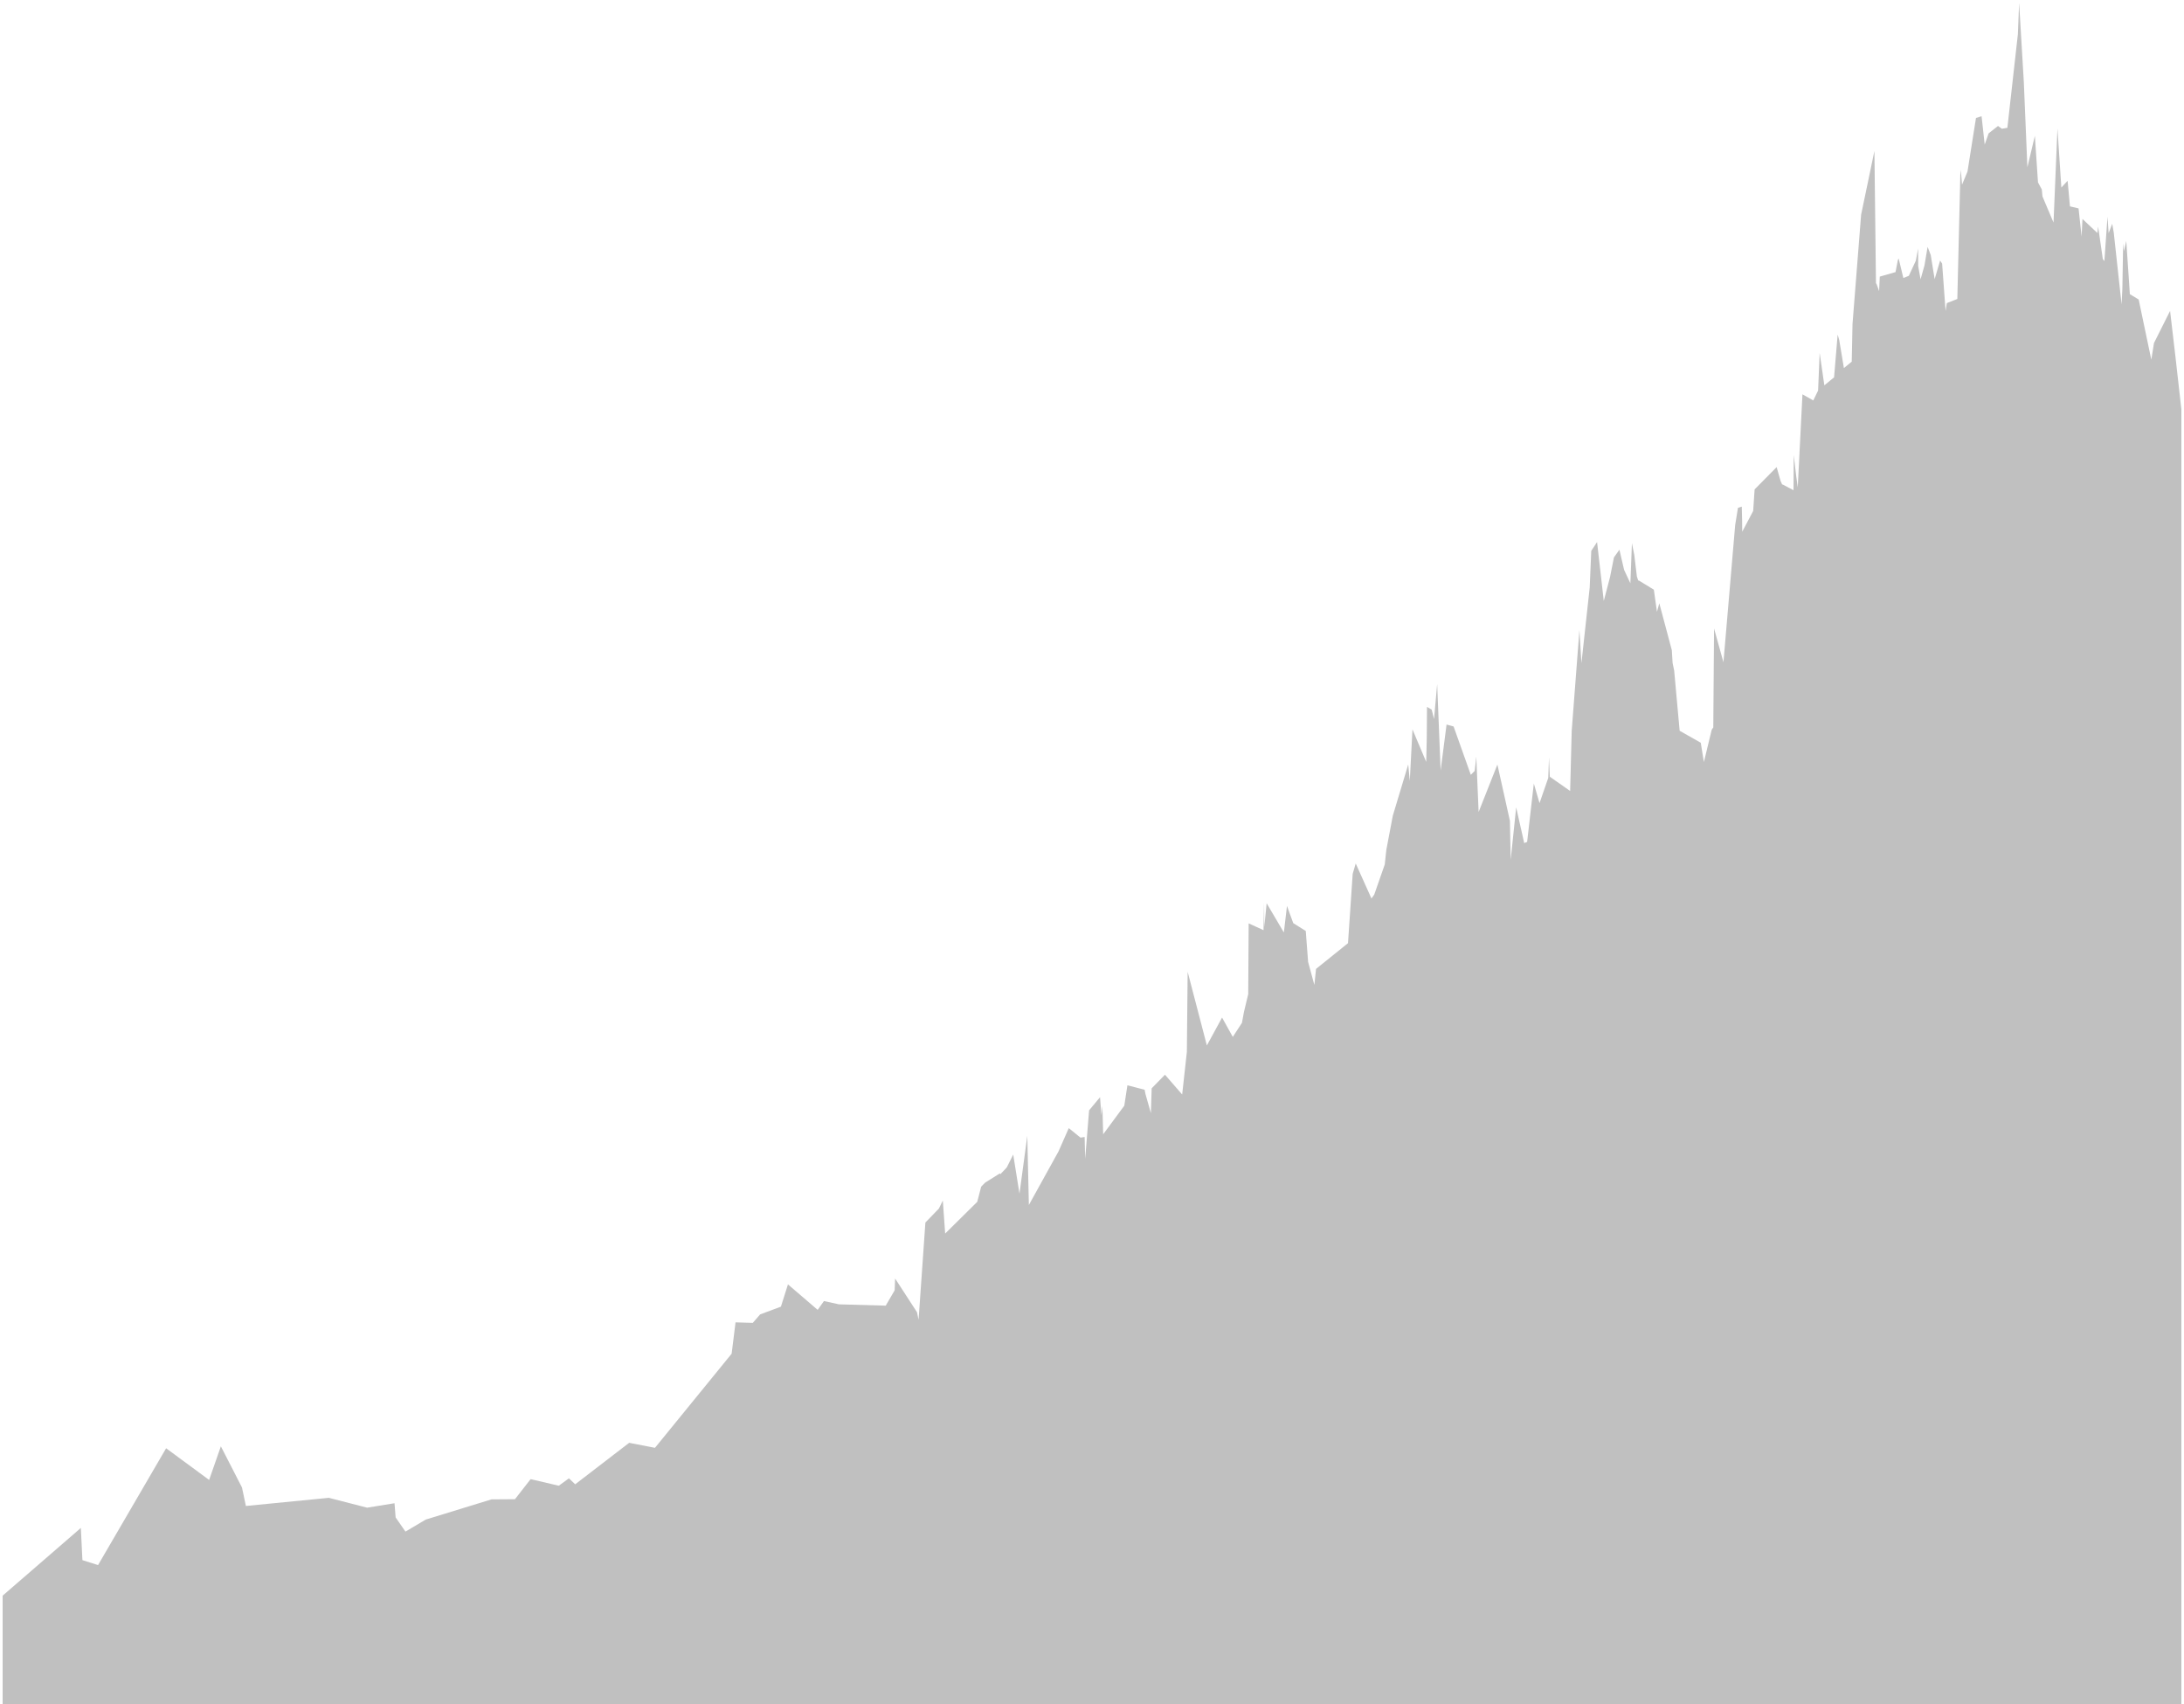 <?xml version="1.0" encoding="utf-8" standalone="no"?>
<!DOCTYPE svg PUBLIC "-//W3C//DTD SVG 1.1//EN"
  "http://www.w3.org/Graphics/SVG/1.1/DTD/svg11.dtd">
<!-- Created with matplotlib (https://matplotlib.org/) -->
<svg preserveAspectRatio="none" height="253.872pt" version="1.1" viewBox="0 0 325.44 253.872" width="325.44pt" xmlns="http://www.w3.org/2000/svg" xmlns:xlink="http://www.w3.org/1999/xlink">
 <defs>
  <style type="text/css">*{stroke-linecap:butt;stroke-linejoin:round;}</style>
 </defs>
 <g id="figure_1">
  <g id="patch_1">
   <path d="M 0 253.872 
L 325.44 253.872 
L 325.44 0 
L 0 0 
z
" style="fill:none;"/>
  </g>
  <g id="axes_1">
   <g id="PolyCollection_1">
    <path clip-path="url(#p3ace272170)" d="M 0.393 237.705 
L 0.393 253.872 
L 12.048 253.872 
L 12.281 253.872 
L 14.612 253.872 
L 24.753 253.872 
L 31.163 253.872 
L 32.911 253.872 
L 36.058 253.872 
L 36.641 253.872 
L 48.996 253.872 
L 54.707 253.872 
L 58.787 253.872 
L 58.953 253.872 
L 60.418 253.872 
L 63.449 253.872 
L 73.239 253.872 
L 76.736 253.872 
L 79.067 253.872 
L 83.263 253.872 
L 84.778 253.872 
L 85.711 253.872 
L 93.753 253.872 
L 97.599 253.872 
L 109.022 253.872 
L 109.604 253.872 
L 112.169 253.872 
L 113.268 253.872 
L 116.365 253.872 
L 117.414 253.872 
L 121.843 253.872 
L 122.775 253.872 
L 125.023 253.872 
L 131.983 253.872 
L 133.315 253.872 
L 133.382 253.872 
L 136.645 253.872 
L 136.878 253.872 
L 137.894 253.872 
L 139.909 253.872 
L 140.491 253.872 
L 140.841 253.872 
L 145.62 253.872 
L 146.203 253.872 
L 146.785 253.872 
L 149 253.872 
L 149.066 253.872 
L 150.016 253.872 
L 150.981 253.872 
L 151.914 253.872 
L 153.079 253.872 
L 153.312 253.872 
L 157.741 253.872 
L 159.257 253.872 
L 161.005 253.872 
L 161.005 253.872 
L 161.621 253.872 
L 161.704 253.872 
L 162.287 253.872 
L 163.919 253.872 
L 164.119 253.872 
L 164.269 253.872 
L 164.385 253.872 
L 167.532 253.872 
L 167.998 253.872 
L 170.562 253.872 
L 170.679 253.872 
L 171.495 253.872 
L 171.495 253.872 
L 171.611 253.872 
L 173.593 253.872 
L 176.157 253.872 
L 176.856 253.872 
L 176.973 253.872 
L 179.837 253.872 
L 182.101 253.872 
L 183.7 253.872 
L 185.065 253.872 
L 185.365 253.872 
L 185.998 253.872 
L 186.064 253.872 
L 188.279 253.872 
L 188.362 253.872 
L 188.395 253.872 
L 188.745 253.872 
L 191.309 253.872 
L 191.775 253.872 
L 192.708 253.872 
L 192.708 253.872 
L 194.573 253.872 
L 194.922 253.872 
L 195.855 253.872 
L 196.105 253.872 
L 200.867 253.872 
L 201.566 253.872 
L 202.016 253.872 
L 204.363 253.872 
L 204.78 253.872 
L 206.345 253.872 
L 206.578 253.872 
L 207.544 253.872 
L 209.841 253.872 
L 210.074 253.872 
L 210.474 253.872 
L 212.522 253.872 
L 212.522 253.872 
L 212.605 253.872 
L 212.639 253.872 
L 213.338 253.872 
L 213.688 253.872 
L 214.154 253.872 
L 214.67 253.872 
L 215.553 253.872 
L 216.602 253.872 
L 219.166 253.872 
L 219.749 253.872 
L 219.982 253.872 
L 220.331 253.872 
L 223.129 253.872 
L 223.129 253.872 
L 224.993 253.872 
L 225.11 253.872 
L 225.926 253.872 
L 227.125 253.872 
L 227.558 253.872 
L 228.557 253.872 
L 229.406 253.872 
L 230.705 253.872 
L 230.821 253.872 
L 230.938 253.872 
L 233.968 253.872 
L 234.201 253.872 
L 234.201 253.872 
L 235.35 253.872 
L 235.65 253.872 
L 236.882 253.872 
L 237.115 253.872 
L 237.981 253.872 
L 238.98 253.872 
L 239.912 253.872 
L 240.495 253.872 
L 241.311 253.872 
L 242.01 253.872 
L 242.943 253.872 
L 243.176 253.872 
L 243.526 253.872 
L 243.526 253.872 
L 243.909 253.872 
L 244.108 253.872 
L 244.225 253.872 
L 246.44 253.872 
L 246.906 253.872 
L 247.255 253.872 
L 249.12 253.872 
L 249.237 253.872 
L 249.47 253.872 
L 250.286 253.872 
L 253.433 253.872 
L 253.899 253.872 
L 255.065 253.872 
L 255.298 253.872 
L 255.414 253.872 
L 256.813 253.872 
L 258.561 253.872 
L 258.977 253.872 
L 259.544 253.872 
L 259.594 253.872 
L 259.61 253.872 
L 261.242 253.872 
L 261.458 253.872 
L 264.739 253.872 
L 265.321 253.872 
L 265.554 253.872 
L 265.671 253.872 
L 267.253 253.872 
L 267.286 253.872 
L 267.652 253.872 
L 267.886 253.872 
L 268.585 253.872 
L 268.585 253.872 
L 270.2 253.872 
L 270.916 253.872 
L 271.149 253.872 
L 271.149 253.872 
L 271.848 253.872 
L 273.297 253.872 
L 273.83 253.872 
L 274.063 253.872 
L 274.762 253.872 
L 275.928 253.872 
L 276.044 253.872 
L 277.326 253.872 
L 279.308 253.872 
L 279.541 253.872 
L 279.658 253.872 
L 280.007 253.872 
L 280.107 253.872 
L 282.455 253.872 
L 282.805 253.872 
L 282.921 253.872 
L 283.62 253.872 
L 284.436 253.872 
L 285.485 253.872 
L 285.818 253.872 
L 285.835 253.872 
L 286.185 253.872 
L 286.767 253.872 
L 287.234 253.872 
L 287.7 253.872 
L 288.283 253.872 
L 289.099 253.872 
L 289.398 253.872 
L 289.914 253.872 
L 290.098 253.872 
L 291.663 253.872 
L 292.129 253.872 
L 292.245 253.872 
L 292.362 253.872 
L 293.178 253.872 
L 294.443 253.872 
L 295.276 253.872 
L 295.742 253.872 
L 296.325 253.872 
L 297.724 253.872 
L 298.306 253.872 
L 299.122 253.872 
L 299.122 253.872 
L 300.687 253.872 
L 300.871 253.872 
L 301.57 253.872 
L 302.103 253.872 
L 303.218 253.872 
L 303.684 253.872 
L 304.251 253.872 
L 304.351 253.872 
L 305.999 253.872 
L 306.582 253.872 
L 307.164 253.872 
L 308.097 253.872 
L 308.447 253.872 
L 309.729 253.872 
L 310.178 253.872 
L 310.311 253.872 
L 312.526 253.872 
L 312.643 253.872 
L 313.342 253.872 
L 313.575 253.872 
L 314.041 253.872 
L 314.041 253.872 
L 314.208 253.872 
L 314.741 253.872 
L 314.974 253.872 
L 316.139 253.872 
L 316.256 253.872 
L 316.372 253.872 
L 316.489 253.872 
L 316.838 253.872 
L 317.371 253.872 
L 318.687 253.872 
L 318.687 253.872 
L 320.568 253.872 
L 320.968 253.872 
L 323.366 253.872 
L 324.181 253.872 
L 325.047 253.872 
L 325.047 60.988 
L 325.047 60.988 
L 324.181 53.261 
L 323.366 46.318 
L 320.968 51.097 
L 320.568 53.581 
L 318.687 44.619 
L 318.687 44.619 
L 317.371 43.822 
L 316.838 35.891 
L 316.489 37.414 
L 316.372 36.222 
L 316.256 43.015 
L 316.139 45.348 
L 314.974 34.651 
L 314.741 33.338 
L 314.208 34.73 
L 314.041 32.274 
L 314.041 32.274 
L 313.575 38.902 
L 313.342 38.575 
L 312.643 33.75 
L 312.526 34.704 
L 310.311 32.617 
L 310.178 35.238 
L 309.729 31.042 
L 308.447 30.741 
L 308.097 26.93 
L 307.164 27.936 
L 306.582 19.14 
L 305.999 33.157 
L 304.351 29.265 
L 304.251 28.214 
L 303.684 27.18 
L 303.218 20.23 
L 302.103 24.922 
L 301.57 12.175 
L 300.871 0.432 
L 300.687 5.086 
L 299.122 19.041 
L 299.122 19.041 
L 298.306 19.18 
L 297.724 18.765 
L 296.325 19.868 
L 295.742 21.54 
L 295.276 17.311 
L 294.443 17.575 
L 293.178 25.557 
L 292.362 27.518 
L 292.245 26.066 
L 292.129 25.297 
L 291.663 44.537 
L 290.098 45.153 
L 289.914 46.333 
L 289.398 39.267 
L 289.099 38.812 
L 288.283 41.583 
L 287.7 37.988 
L 287.234 36.777 
L 286.767 39.54 
L 286.185 41.614 
L 285.835 39.655 
L 285.818 37.021 
L 285.485 38.822 
L 284.436 41.09 
L 283.62 41.412 
L 282.921 38.507 
L 282.805 38.728 
L 282.455 40.533 
L 280.107 41.206 
L 280.007 43.374 
L 279.658 42.385 
L 279.541 42.174 
L 279.308 22.494 
L 277.326 31.991 
L 276.044 48.28 
L 275.928 53.878 
L 274.762 54.829 
L 274.063 50.644 
L 273.83 49.841 
L 273.297 56.21 
L 271.848 57.404 
L 271.149 52.574 
L 271.149 52.574 
L 270.916 58.18 
L 270.2 59.652 
L 268.585 58.744 
L 268.585 58.744 
L 267.886 72.606 
L 267.652 70.895 
L 267.286 67.772 
L 267.253 73.027 
L 265.671 72.19 
L 265.554 72.166 
L 265.321 71.635 
L 264.739 69.584 
L 261.458 72.903 
L 261.242 76.121 
L 259.61 79.209 
L 259.594 77.485 
L 259.544 75.47 
L 258.977 75.647 
L 258.561 78.206 
L 256.813 98.653 
L 255.414 93.625 
L 255.298 108.367 
L 255.065 108.7 
L 253.899 113.524 
L 253.433 110.645 
L 250.286 108.863 
L 249.47 99.897 
L 249.237 98.767 
L 249.12 96.854 
L 247.255 89.868 
L 246.906 91.14 
L 246.44 87.843 
L 244.225 86.489 
L 244.108 86.474 
L 243.909 85.857 
L 243.526 82.667 
L 243.526 82.667 
L 243.176 80.926 
L 242.943 86.89 
L 242.01 84.894 
L 241.311 81.889 
L 240.495 83.038 
L 239.912 85.965 
L 238.98 89.522 
L 237.981 80.748 
L 237.115 82.062 
L 236.882 87.533 
L 235.65 98.802 
L 235.35 93.863 
L 234.201 108.887 
L 234.201 108.887 
L 233.968 117.83 
L 230.938 115.707 
L 230.821 112.824 
L 230.705 115.89 
L 229.406 119.639 
L 228.557 116.72 
L 227.558 125.423 
L 227.125 125.592 
L 225.926 120.27 
L 225.11 128.081 
L 224.993 122.276 
L 223.129 113.895 
L 223.129 113.895 
L 220.331 120.961 
L 219.982 112.717 
L 219.749 114.839 
L 219.166 115.422 
L 216.602 108.222 
L 215.553 107.937 
L 214.67 114.781 
L 214.154 101.915 
L 213.688 107.117 
L 213.338 105.714 
L 212.639 105.301 
L 212.605 109.999 
L 212.522 113.501 
L 212.522 113.501 
L 210.474 108.655 
L 210.074 116.337 
L 209.841 113.881 
L 207.544 121.514 
L 206.578 126.602 
L 206.345 128.776 
L 204.78 133.26 
L 204.363 133.85 
L 202.016 128.628 
L 201.566 130.175 
L 200.867 140.503 
L 196.105 144.336 
L 195.855 146.727 
L 194.922 143.293 
L 194.573 138.686 
L 192.708 137.517 
L 192.708 137.517 
L 191.775 134.955 
L 191.309 138.907 
L 188.745 134.558 
L 188.395 138.073 
L 188.362 134.431 
L 188.279 138.565 
L 186.064 137.554 
L 185.998 148.095 
L 185.365 150.734 
L 185.065 152.371 
L 183.7 154.466 
L 182.101 151.585 
L 179.837 155.742 
L 176.973 144.765 
L 176.856 156.699 
L 176.157 163.047 
L 173.593 160.098 
L 171.611 162.125 
L 171.495 165.829 
L 171.495 165.829 
L 170.679 162.942 
L 170.562 162.339 
L 167.998 161.675 
L 167.532 164.714 
L 164.385 168.972 
L 164.269 164.731 
L 164.119 166.129 
L 163.919 163.447 
L 162.287 165.407 
L 161.704 172.631 
L 161.621 169.376 
L 161.005 169.47 
L 161.005 169.47 
L 159.257 168.055 
L 157.741 171.504 
L 153.312 179.508 
L 153.079 169.205 
L 151.914 177.821 
L 150.981 171.992 
L 150.016 173.919 
L 149.066 174.92 
L 149 174.795 
L 146.785 176.181 
L 146.203 176.779 
L 145.62 179.036 
L 140.841 183.759 
L 140.491 178.841 
L 139.909 180.033 
L 137.894 182.119 
L 136.878 196.618 
L 136.645 195.483 
L 133.382 190.459 
L 133.315 192.214 
L 131.983 194.501 
L 125.023 194.307 
L 122.775 193.815 
L 121.843 195.131 
L 117.414 191.333 
L 116.365 194.651 
L 113.268 195.805 
L 112.169 197.069 
L 109.604 196.99 
L 109.022 201.662 
L 97.599 215.68 
L 93.753 214.934 
L 85.711 221.114 
L 84.778 220.224 
L 83.263 221.327 
L 79.067 220.346 
L 76.736 223.335 
L 73.239 223.36 
L 63.449 226.365 
L 60.418 228.16 
L 58.953 226.05 
L 58.787 223.935 
L 54.707 224.597 
L 48.996 223.129 
L 36.641 224.343 
L 36.058 221.588 
L 32.911 215.457 
L 31.163 220.465 
L 24.753 215.746 
L 14.612 233.148 
L 12.281 232.412 
L 12.048 227.616 
L 0.393 237.705 
z
" style="fill:#c0c0c0;"/>
   </g>
  </g>
 </g>
 <defs>
  <clipPath id="p3ace272170">
   <rect height="266.112" width="357.12" x="-15.84" y="-12.24"/>
  </clipPath>
 </defs>
</svg>
